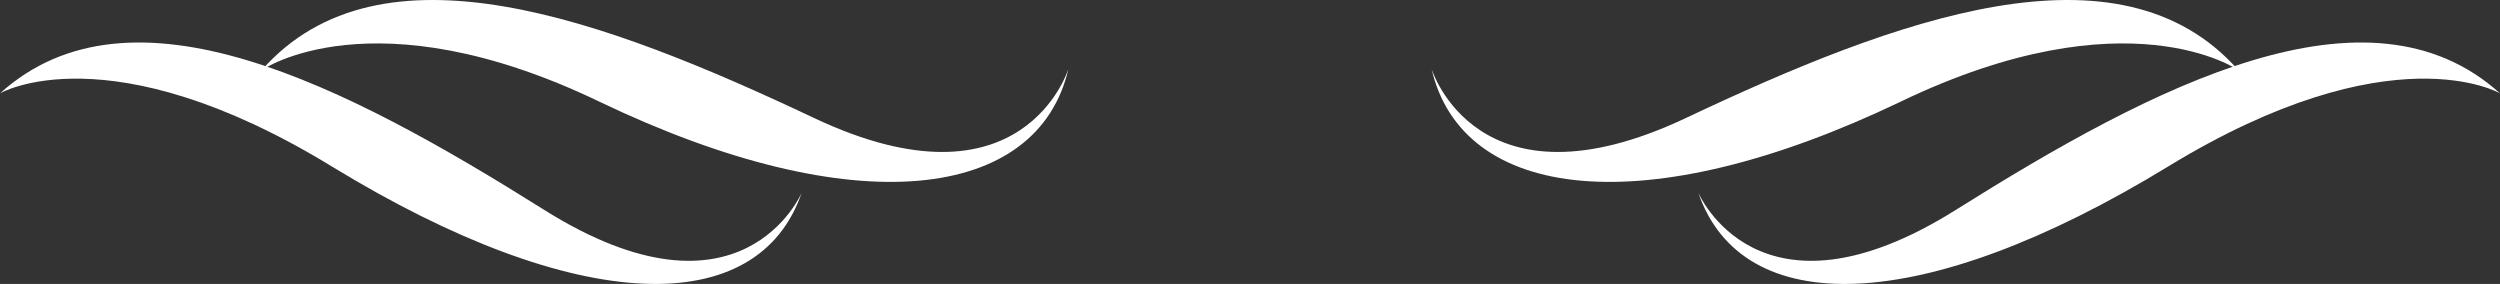 <svg version="1.1" id="图层_1" x="0px" y="0px" width="126.097px" height="14.322px" viewBox="0 0 126.097 14.322" enable-background="new 0 0 126.097 14.322" xml:space="preserve" xmlns="http://www.w3.org/2000/svg" xmlns:xlink="http://www.w3.org/1999/xlink" xmlns:xml="http://www.w3.org/XML/1998/namespace">
  <rect x="0" y="0" width="126.097" height="14.322" fill="#333333" stroke="none"/>
  <g>
    <g>
      <g>
        <path fill="#FFFFFF" d="M126.097,4.709c0,0-5.456-3.202-16.745,3.692c-12.435,7.593-21.496,7.718-23.692,1.319
				c0,0,3.028,7.123,13.005,0.857C108.64,4.311,119.446-1.295,126.097,4.709z" class="color c1"/>
        <path fill="#FFFFFF" d="M112.896,3.536c0,0-5.583-3.902-17.013,1.583c-12.953,6.216-22.14,4.989-23.677-1.644
				c0,0,2.29,7.458,12.835,2.474C95.588,0.967,106.894-3.258,112.896,3.536z" class="color c1"/>
      </g>
      <g>
        <path fill="#FFFFFF" d="M0,4.709c0,0,5.456-3.202,16.745,3.692c12.436,7.593,21.496,7.718,23.692,1.319
				c0,0-3.028,7.123-13.003,0.857C17.458,4.311,6.65-1.295,0,4.709z" class="color c1"/>
        <path fill="#FFFFFF" d="M13.201,3.536c0,0,5.583-3.902,17.013,1.583c12.952,6.216,22.139,4.989,23.676-1.644
				c0,0-2.29,7.458-12.835,2.474C30.508,0.967,19.203-3.258,13.201,3.536z" class="color c1"/>
      </g>
    </g>
  </g>
</svg>